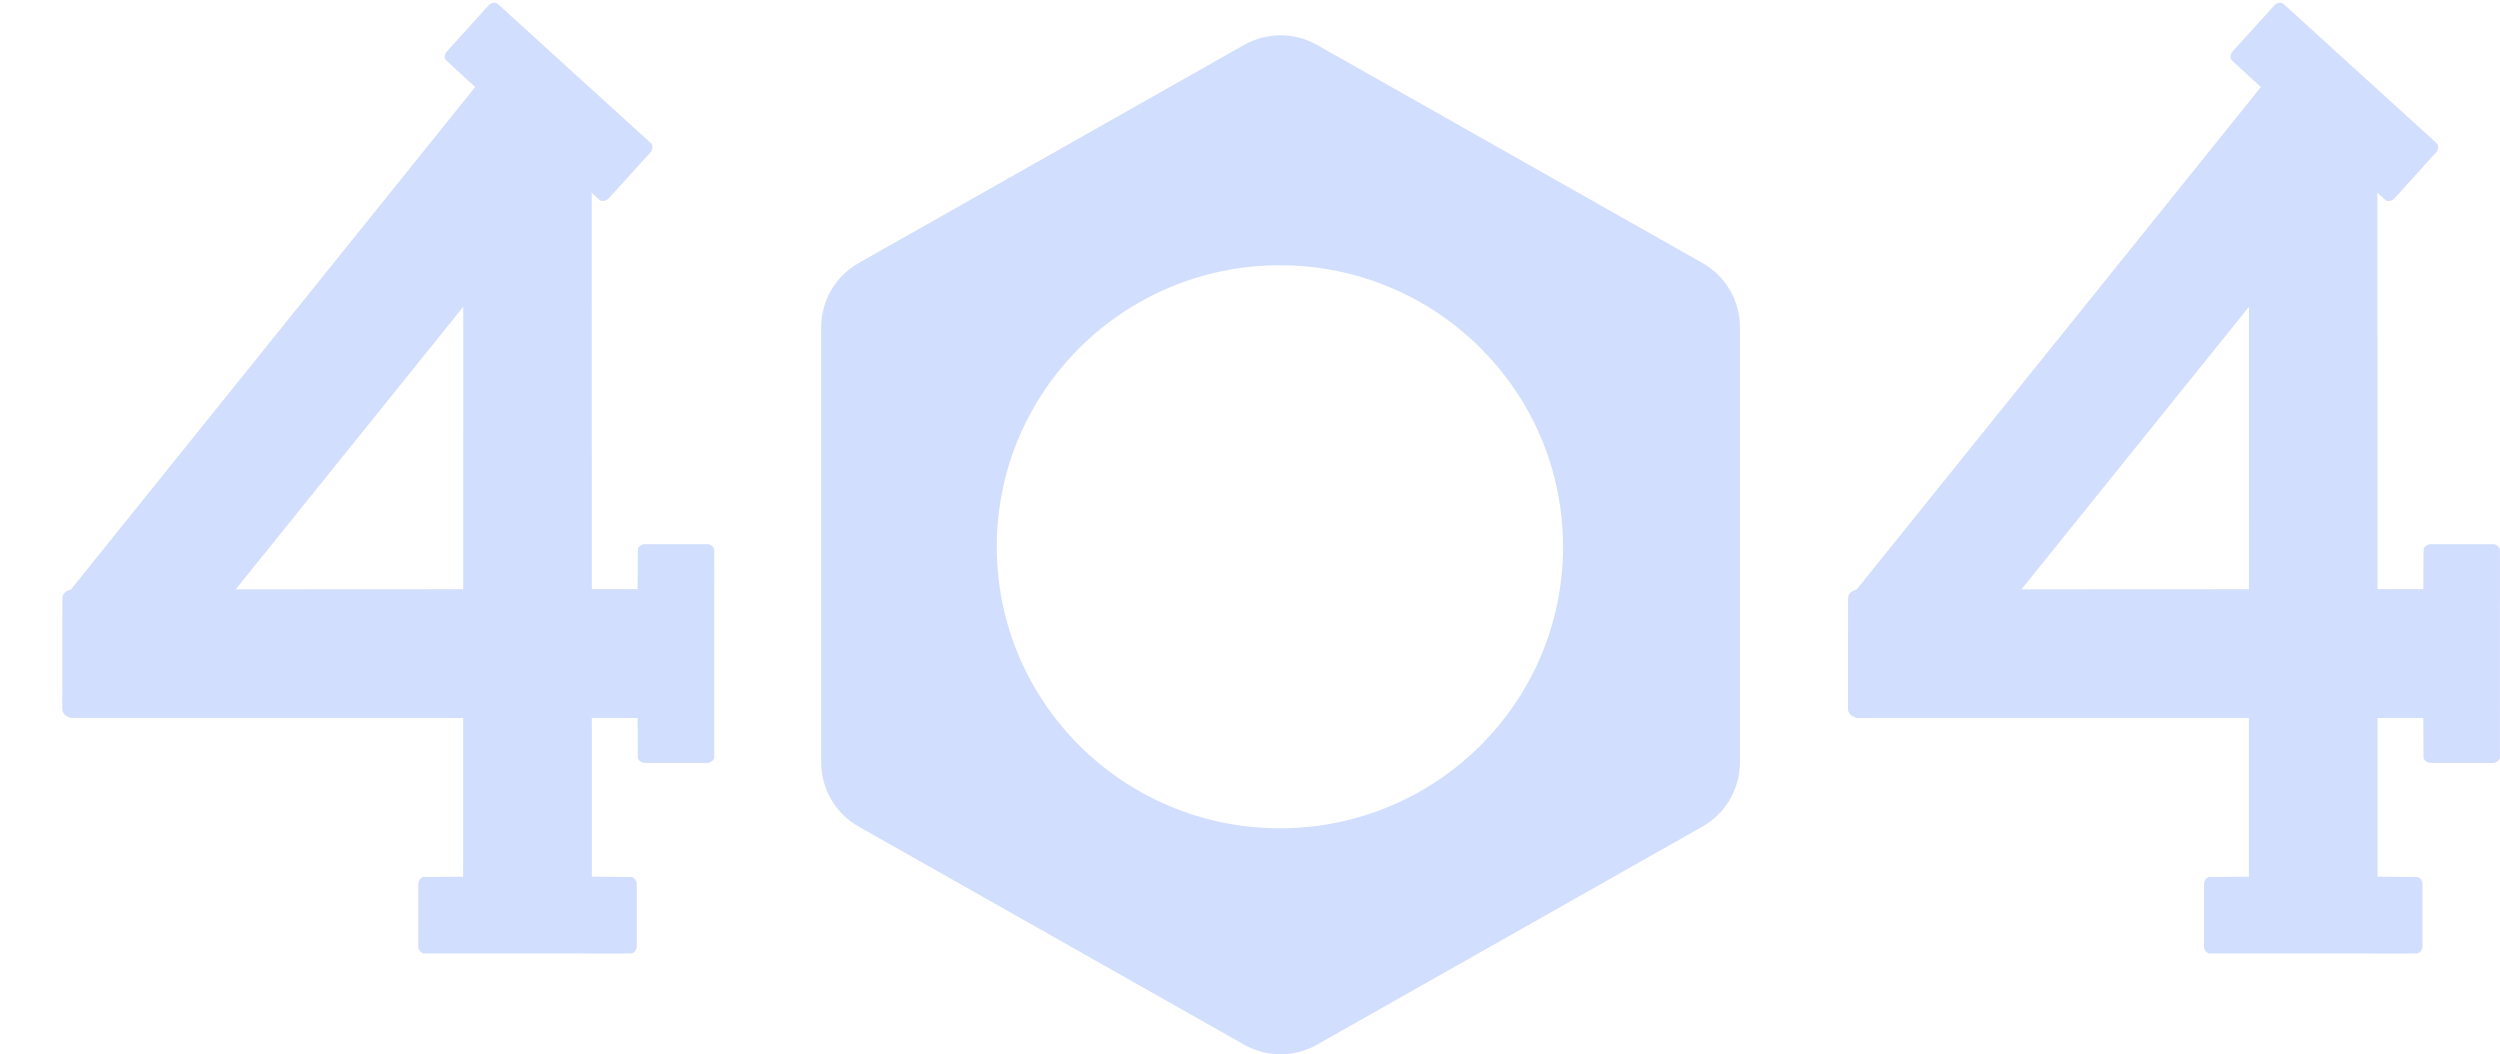 <svg width="709" height="299" viewBox="0 0 709 299" fill="none" xmlns="http://www.w3.org/2000/svg">
<path d="M180.478 269.049C180.261 269.657 179.857 270.127 179.381 270.324C179.14 270.424 178.677 270.429 170.467 270.418L161.808 270.406L161.604 270.406L161.285 270.406L160.808 270.406L160.467 270.406L160.194 270.406L159.854 270.406L147.672 270.406L135.49 270.406L135.103 270.406L134.558 270.413L133.546 270.409C133.546 270.409 133.194 270.406 133.114 270.406L132.49 270.406L126.217 270.406L119.944 270.406L119.636 270.217C119.229 269.968 118.88 269.516 118.735 269.051L118.626 268.7L118.614 259.653C118.603 251.74 118.61 250.567 118.67 250.307C118.82 249.652 119.129 249.202 119.643 248.887L119.944 248.702L125.649 248.673L131.353 248.643L131.399 34.781L131.507 34.428C131.656 33.941 131.976 33.331 132.231 33.046C132.519 32.724 132.988 32.427 133.387 32.313C133.675 32.231 134.137 32.222 137.058 32.236L140.399 32.252L140.978 32.252L141.409 32.252L141.819 32.252L142.341 32.252L142.637 32.252L142.99 32.252L154.353 32.252C165.336 32.252 165.728 32.256 166.027 32.362C166.375 32.486 166.895 32.9 167.155 33.259C167.372 33.559 167.539 33.914 167.687 34.392L167.808 34.781L167.854 248.643L173.558 248.673C178.801 248.7 179.278 248.71 179.456 248.803C179.918 249.043 180.305 249.526 180.478 250.08L180.581 250.408L180.581 259.584L180.581 268.759L180.478 269.049Z" fill="#D2DEFD"/>
<path d="M139.113 1.086C139.681 0.782 140.296 0.706 140.781 0.88C141.027 0.969 141.372 1.276 147.443 6.81L153.846 12.647L153.997 12.785L154.233 12.999L154.586 13.32L154.839 13.55L155.041 13.733L155.293 13.963L164.312 22.162L173.331 30.361L173.617 30.622L174.025 30.984L174.772 31.668C174.772 31.668 175.03 31.907 175.09 31.961L175.552 32.381L180.196 36.603L184.84 40.825L184.941 41.172C185.075 41.631 185.03 42.2 184.826 42.642L184.671 42.975L178.605 49.682C173.301 55.547 172.508 56.41 172.289 56.563C171.738 56.947 171.208 57.072 170.615 56.959L170.269 56.893L166.026 53.075L161.782 49.258L46.145 192.845L45.828 193.033C45.391 193.293 44.744 193.53 44.364 193.569C43.935 193.614 43.388 193.518 43.016 193.333C42.748 193.2 42.4 192.897 40.247 190.92L37.784 188.66L37.355 188.27L37.036 187.979L36.733 187.704L36.346 187.352L36.127 187.153L35.866 186.916L27.453 179.267C19.322 171.875 19.034 171.609 18.884 171.328C18.71 171.002 18.603 170.345 18.651 169.905C18.692 169.536 18.807 169.161 19.018 168.708L19.19 168.338L134.759 24.69L130.556 20.829C126.692 17.28 126.346 16.951 126.276 16.762C126.095 16.274 126.133 15.656 126.377 15.129L126.521 14.817L132.682 8.024L138.842 1.231L139.113 1.086Z" fill="#D2DEFD"/>
<path d="M201.199 154.431C201.807 154.648 202.276 155.053 202.473 155.53C202.573 155.771 202.578 156.234 202.567 164.455L202.555 173.125L202.555 173.33L202.555 173.648L202.555 174.126L202.555 174.467L202.555 174.741L202.555 175.082L202.555 187.279L202.555 199.477L202.555 199.863L202.561 200.41L202.558 201.423C202.558 201.423 202.555 201.775 202.555 201.855L202.555 202.48L202.555 208.761L202.555 215.042L202.366 215.35C202.117 215.758 201.666 216.108 201.202 216.252L200.851 216.362L191.815 216.374C183.912 216.384 182.741 216.377 182.481 216.318C181.827 216.167 181.378 215.858 181.063 215.343L180.879 215.042L180.849 209.33L180.82 203.618L20.201 203.618L19.848 203.51C19.362 203.36 18.752 203.04 18.468 202.785C18.146 202.496 17.849 202.027 17.736 201.627C17.654 201.339 17.644 200.876 17.658 197.952L17.674 194.607L17.674 194.027L17.674 193.595L17.674 193.185L17.674 192.662L17.674 192.366L17.674 192.013L17.674 180.634C17.674 169.638 17.678 169.246 17.785 168.946C17.909 168.598 18.322 168.077 18.68 167.817C18.98 167.599 19.335 167.432 19.811 167.284L20.201 167.163L180.82 167.072L180.849 161.36C180.876 156.11 180.887 155.632 180.979 155.454C181.219 154.992 181.701 154.604 182.254 154.431L182.582 154.328L191.746 154.328L200.91 154.328L201.199 154.431Z" fill="#D2DEFD"/>
<path d="M686.907 269.049C686.69 269.657 686.286 270.127 685.81 270.324C685.569 270.424 685.107 270.429 676.897 270.418L668.237 270.406L668.033 270.406L667.715 270.406L667.237 270.406L666.896 270.406L666.624 270.406L666.283 270.406L654.101 270.406L641.919 270.406L641.533 270.406L640.987 270.413L639.975 270.409C639.975 270.409 639.624 270.406 639.543 270.406L638.919 270.406L632.646 270.406L626.373 270.406L626.066 270.217C625.658 269.968 625.309 269.516 625.165 269.051L625.055 268.7L625.043 259.653C625.033 251.74 625.04 250.567 625.099 250.307C625.25 249.652 625.558 249.202 626.072 248.887L626.373 248.702L632.078 248.673L637.783 248.643L637.828 34.781L637.936 34.428C638.086 33.941 638.405 33.331 638.66 33.046C638.948 32.724 639.417 32.427 639.817 32.313C640.105 32.231 640.567 32.222 643.487 32.236L646.828 32.252L647.407 32.252L647.839 32.252L648.248 32.252L648.771 32.252L649.066 32.252L649.419 32.252L660.783 32.252C671.765 32.252 672.157 32.256 672.457 32.362C672.804 32.486 673.325 32.9 673.584 33.259C673.802 33.559 673.969 33.914 674.117 34.392L674.237 34.781L674.283 248.643L679.987 248.673C685.231 248.7 685.708 248.71 685.886 248.803C686.348 249.043 686.734 249.526 686.908 250.08L687.01 250.408L687.01 259.584L687.01 268.759L686.907 269.049Z" fill="#D2DEFD"/>
<path d="M645.542 1.086C646.111 0.782 646.726 0.706 647.211 0.88C647.456 0.969 647.801 1.276 653.872 6.81L660.275 12.647L660.427 12.785L660.662 12.999L661.016 13.32L661.268 13.55L661.47 13.733L661.722 13.963L670.741 22.162L679.76 30.361L680.046 30.622L680.454 30.984L681.201 31.668C681.201 31.668 681.459 31.907 681.519 31.961L681.981 32.381L686.625 36.603L691.269 40.825L691.371 41.172C691.505 41.631 691.46 42.2 691.255 42.642L691.1 42.975L685.035 49.682C679.73 55.547 678.938 56.41 678.718 56.563C678.168 56.947 677.637 57.072 677.045 56.959L676.698 56.893L672.455 53.075L668.212 49.258L552.575 192.845L552.258 193.033C551.82 193.293 551.174 193.53 550.794 193.569C550.364 193.614 549.818 193.518 549.446 193.333C549.177 193.2 548.829 192.897 546.676 190.92L544.213 188.66L543.785 188.27L543.465 187.979L543.162 187.704L542.775 187.352L542.557 187.153L542.295 186.916L533.882 179.267C525.751 171.875 525.464 171.609 525.314 171.328C525.14 171.002 525.032 170.345 525.081 169.905C525.121 169.536 525.236 169.161 525.447 168.708L525.619 168.338L641.189 24.69L636.985 20.829C633.121 17.28 632.775 16.951 632.706 16.762C632.525 16.274 632.563 15.656 632.806 15.129L632.951 14.817L639.111 8.024L645.271 1.231L645.542 1.086Z" fill="#D2DEFD"/>
<path d="M707.628 154.431C708.236 154.648 708.705 155.053 708.902 155.53C709.002 155.771 709.007 156.234 708.996 164.455L708.984 173.125L708.984 173.33L708.984 173.648L708.984 174.126L708.984 174.467L708.984 174.741L708.984 175.082L708.984 187.279L708.984 199.477L708.984 199.863L708.991 200.41L708.987 201.423C708.987 201.423 708.984 201.775 708.984 201.855L708.984 202.48L708.984 208.761L708.984 215.042L708.796 215.35C708.546 215.758 708.095 216.108 707.631 216.252L707.281 216.362L698.244 216.374C690.342 216.384 689.171 216.377 688.91 216.318C688.257 216.167 687.807 215.858 687.492 215.343L687.308 215.042L687.279 209.33L687.249 203.618L526.63 203.618L526.277 203.51C525.791 203.36 525.182 203.04 524.897 202.785C524.575 202.496 524.279 202.027 524.165 201.627C524.083 201.339 524.074 200.876 524.088 197.952L524.104 194.607L524.104 194.027L524.104 193.595L524.104 193.185L524.104 192.662L524.104 192.366L524.104 192.013L524.104 180.634C524.104 169.638 524.108 169.246 524.214 168.946C524.338 168.598 524.751 168.077 525.11 167.817C525.41 167.599 525.764 167.432 526.241 167.284L526.63 167.163L687.249 167.072L687.279 161.36C687.306 156.11 687.316 155.632 687.408 155.454C687.648 154.992 688.13 154.604 688.684 154.431L689.012 154.328L698.175 154.328L707.339 154.328L707.628 154.431Z" fill="#D2DEFD"/>
<g filter="url(#filter0_b)">
<path fill-rule="evenodd" clip-rule="evenodd" d="M373.422 12.692L482.852 74.61H482.853C486.064 76.431 488.736 79.071 490.595 82.262C492.455 85.453 493.437 89.08 493.441 92.775V216.231C493.437 219.926 492.455 223.553 490.595 226.744C488.735 229.935 486.063 232.576 482.852 234.396L373.422 296.314C370.29 298.075 366.758 299 363.165 299C359.573 299 356.041 298.075 352.909 296.314L243.479 234.398C240.268 232.577 237.596 229.936 235.736 226.745C233.876 223.554 232.895 219.926 232.892 216.231V92.775C232.895 89.08 233.877 85.453 235.737 82.262C237.597 79.071 240.268 76.431 243.479 74.61L352.909 12.692C356.041 10.932 359.573 10.008 363.165 10.008C366.758 10.008 370.289 10.932 373.422 12.692ZM362.981 234.903C407.329 234.903 443.279 199.158 443.279 155.065C443.279 110.971 407.329 75.227 362.981 75.227C318.633 75.227 282.682 110.971 282.682 155.065C282.682 199.158 318.633 234.903 362.981 234.903Z" fill="#D2DEFD"/>
</g>
<defs>
<filter id="filter0_b" x="212.892" y="-9.992" width="300.549" height="328.992" filterUnits="userSpaceOnUse" color-interpolation-filters="sRGB">
<feFlood flood-opacity="0" result="BackgroundImageFix"/>
<feGaussianBlur in="BackgroundImage" stdDeviation="10"/>
<feComposite in2="SourceAlpha" operator="in" result="effect1_backgroundBlur"/>
<feBlend mode="normal" in="SourceGraphic" in2="effect1_backgroundBlur" result="shape"/>
</filter>
</defs>
</svg>
